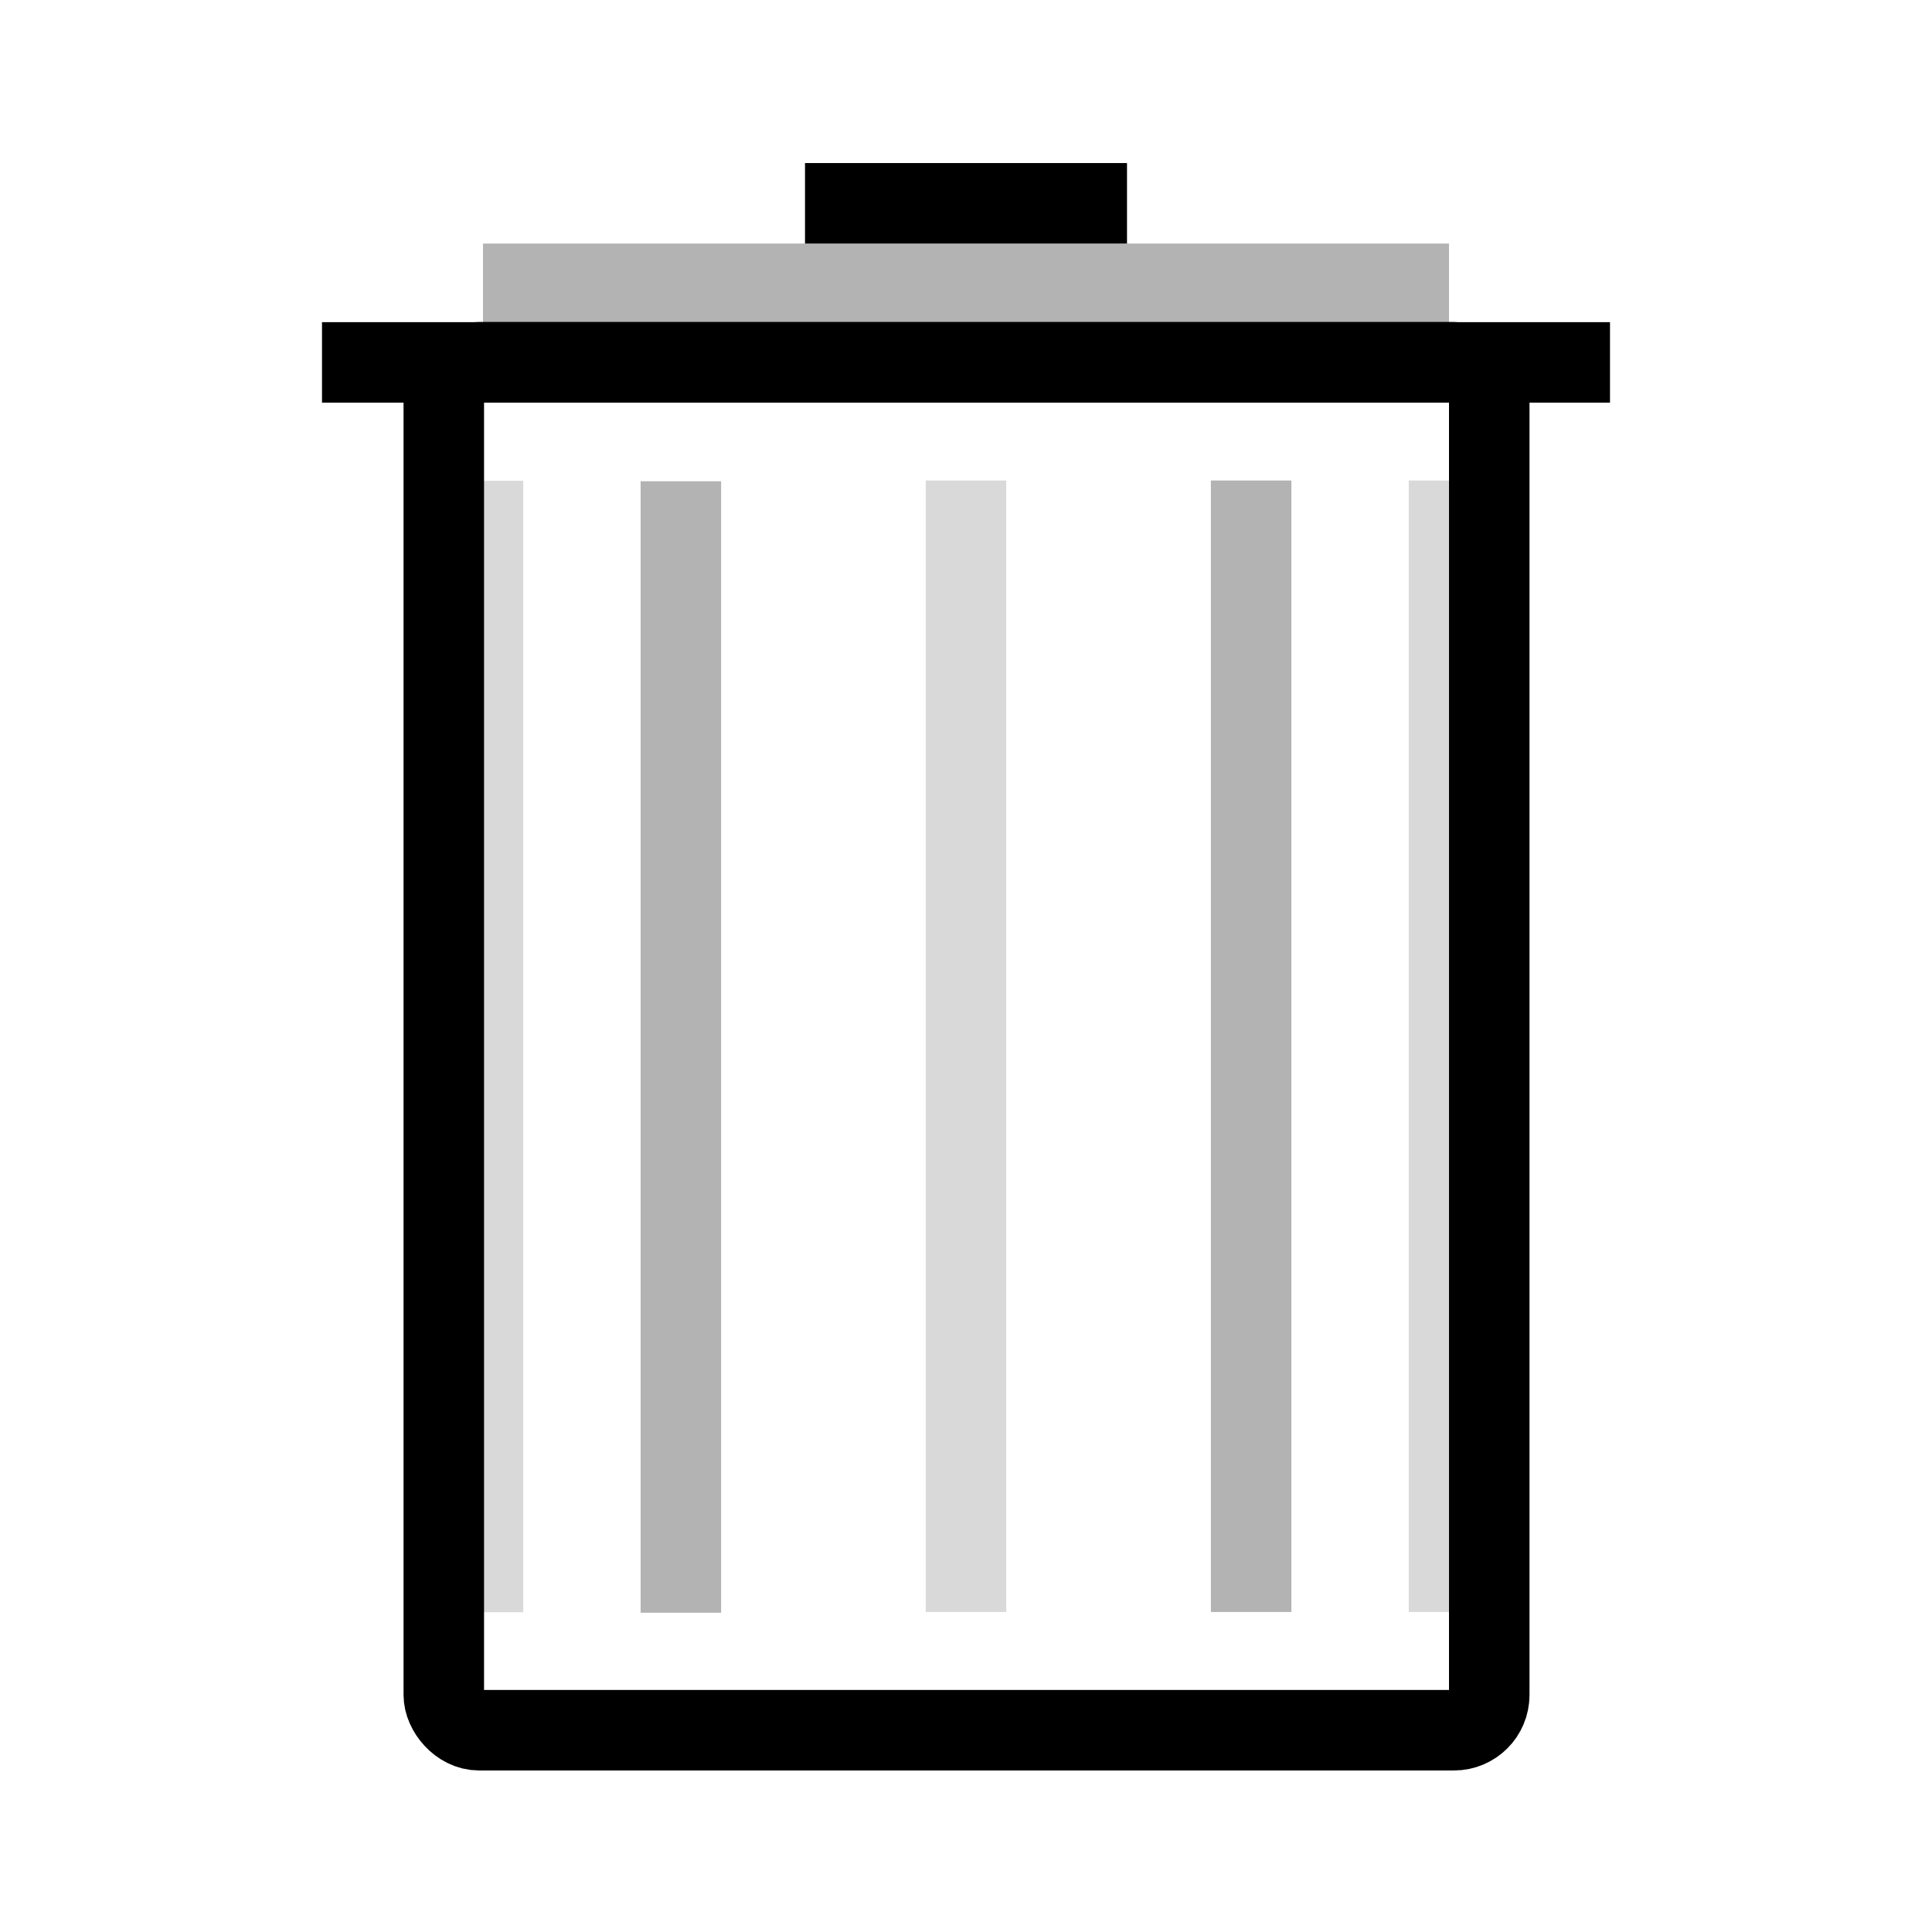 <?xml version="1.0" encoding="UTF-8" standalone="no"?>
<!-- Created with Inkscape (http://www.inkscape.org/) -->
<svg xmlns="http://www.w3.org/2000/svg" xmlns:svg="http://www.w3.org/2000/svg" width="48" height="48" viewBox="0 0 48 48" version="1.1" id="svg1" xml:space="preserve">
  <defs id="defs1"/>
  <g id="LightThemeEnabledLayer" style="display:inline">
    <path style="display:inline;fill:none;stroke:#000000;stroke-width:2;stroke-linecap:butt;stroke-linejoin:miter;stroke-dasharray:none;stroke-opacity:0.15" d="M 36,11.938 V 40.049" id="path10-55-5"/>
    <path style="display:inline;fill:none;stroke:#000000;stroke-width:2;stroke-linecap:butt;stroke-linejoin:miter;stroke-dasharray:none;stroke-opacity:0.15" d="M 12,11.945 V 40.055" id="path10-55-27"/>
    <rect style="fill:none;stroke:#000000;stroke-width:2;stroke-linejoin:round;stroke-dasharray:none;paint-order:markers fill stroke" id="rect1" width="25.974" height="33.987" x="11.026" y="9" ry="0.876"/>
    <path style="fill:none;stroke:#000000;stroke-width:2;stroke-linecap:butt;stroke-linejoin:miter;stroke-dasharray:none;stroke-opacity:1" d="M 8,9.004 H 40" id="path3"/>
    <path style="fill:none;stroke:#000000;stroke-width:2;stroke-linecap:butt;stroke-linejoin:miter;stroke-dasharray:none;stroke-opacity:1" d="m 20,5.051 h 8" id="path9"/>
    <path style="fill:none;stroke:#000000;stroke-width:2;stroke-linecap:butt;stroke-linejoin:miter;stroke-dasharray:none;stroke-opacity:0.3" d="M 12,7.051 H 36" id="path9-9-3-5"/>
    <path style="fill:none;stroke:#000000;stroke-width:2;stroke-linecap:butt;stroke-linejoin:miter;stroke-dasharray:none;stroke-opacity:0.3" d="M 16.916,11.957 V 40.068" id="path10"/>
    <path style="fill:none;stroke:#000000;stroke-width:2;stroke-linecap:butt;stroke-linejoin:miter;stroke-dasharray:none;stroke-opacity:0.15" d="M 24,11.938 V 40.049" id="path10-5"/>
    <path style="fill:none;stroke:#000000;stroke-width:2;stroke-linecap:butt;stroke-linejoin:miter;stroke-dasharray:none;stroke-opacity:0.3" d="M 31.084,11.938 V 40.049" id="path10-55"/>
  </g>
</svg>
